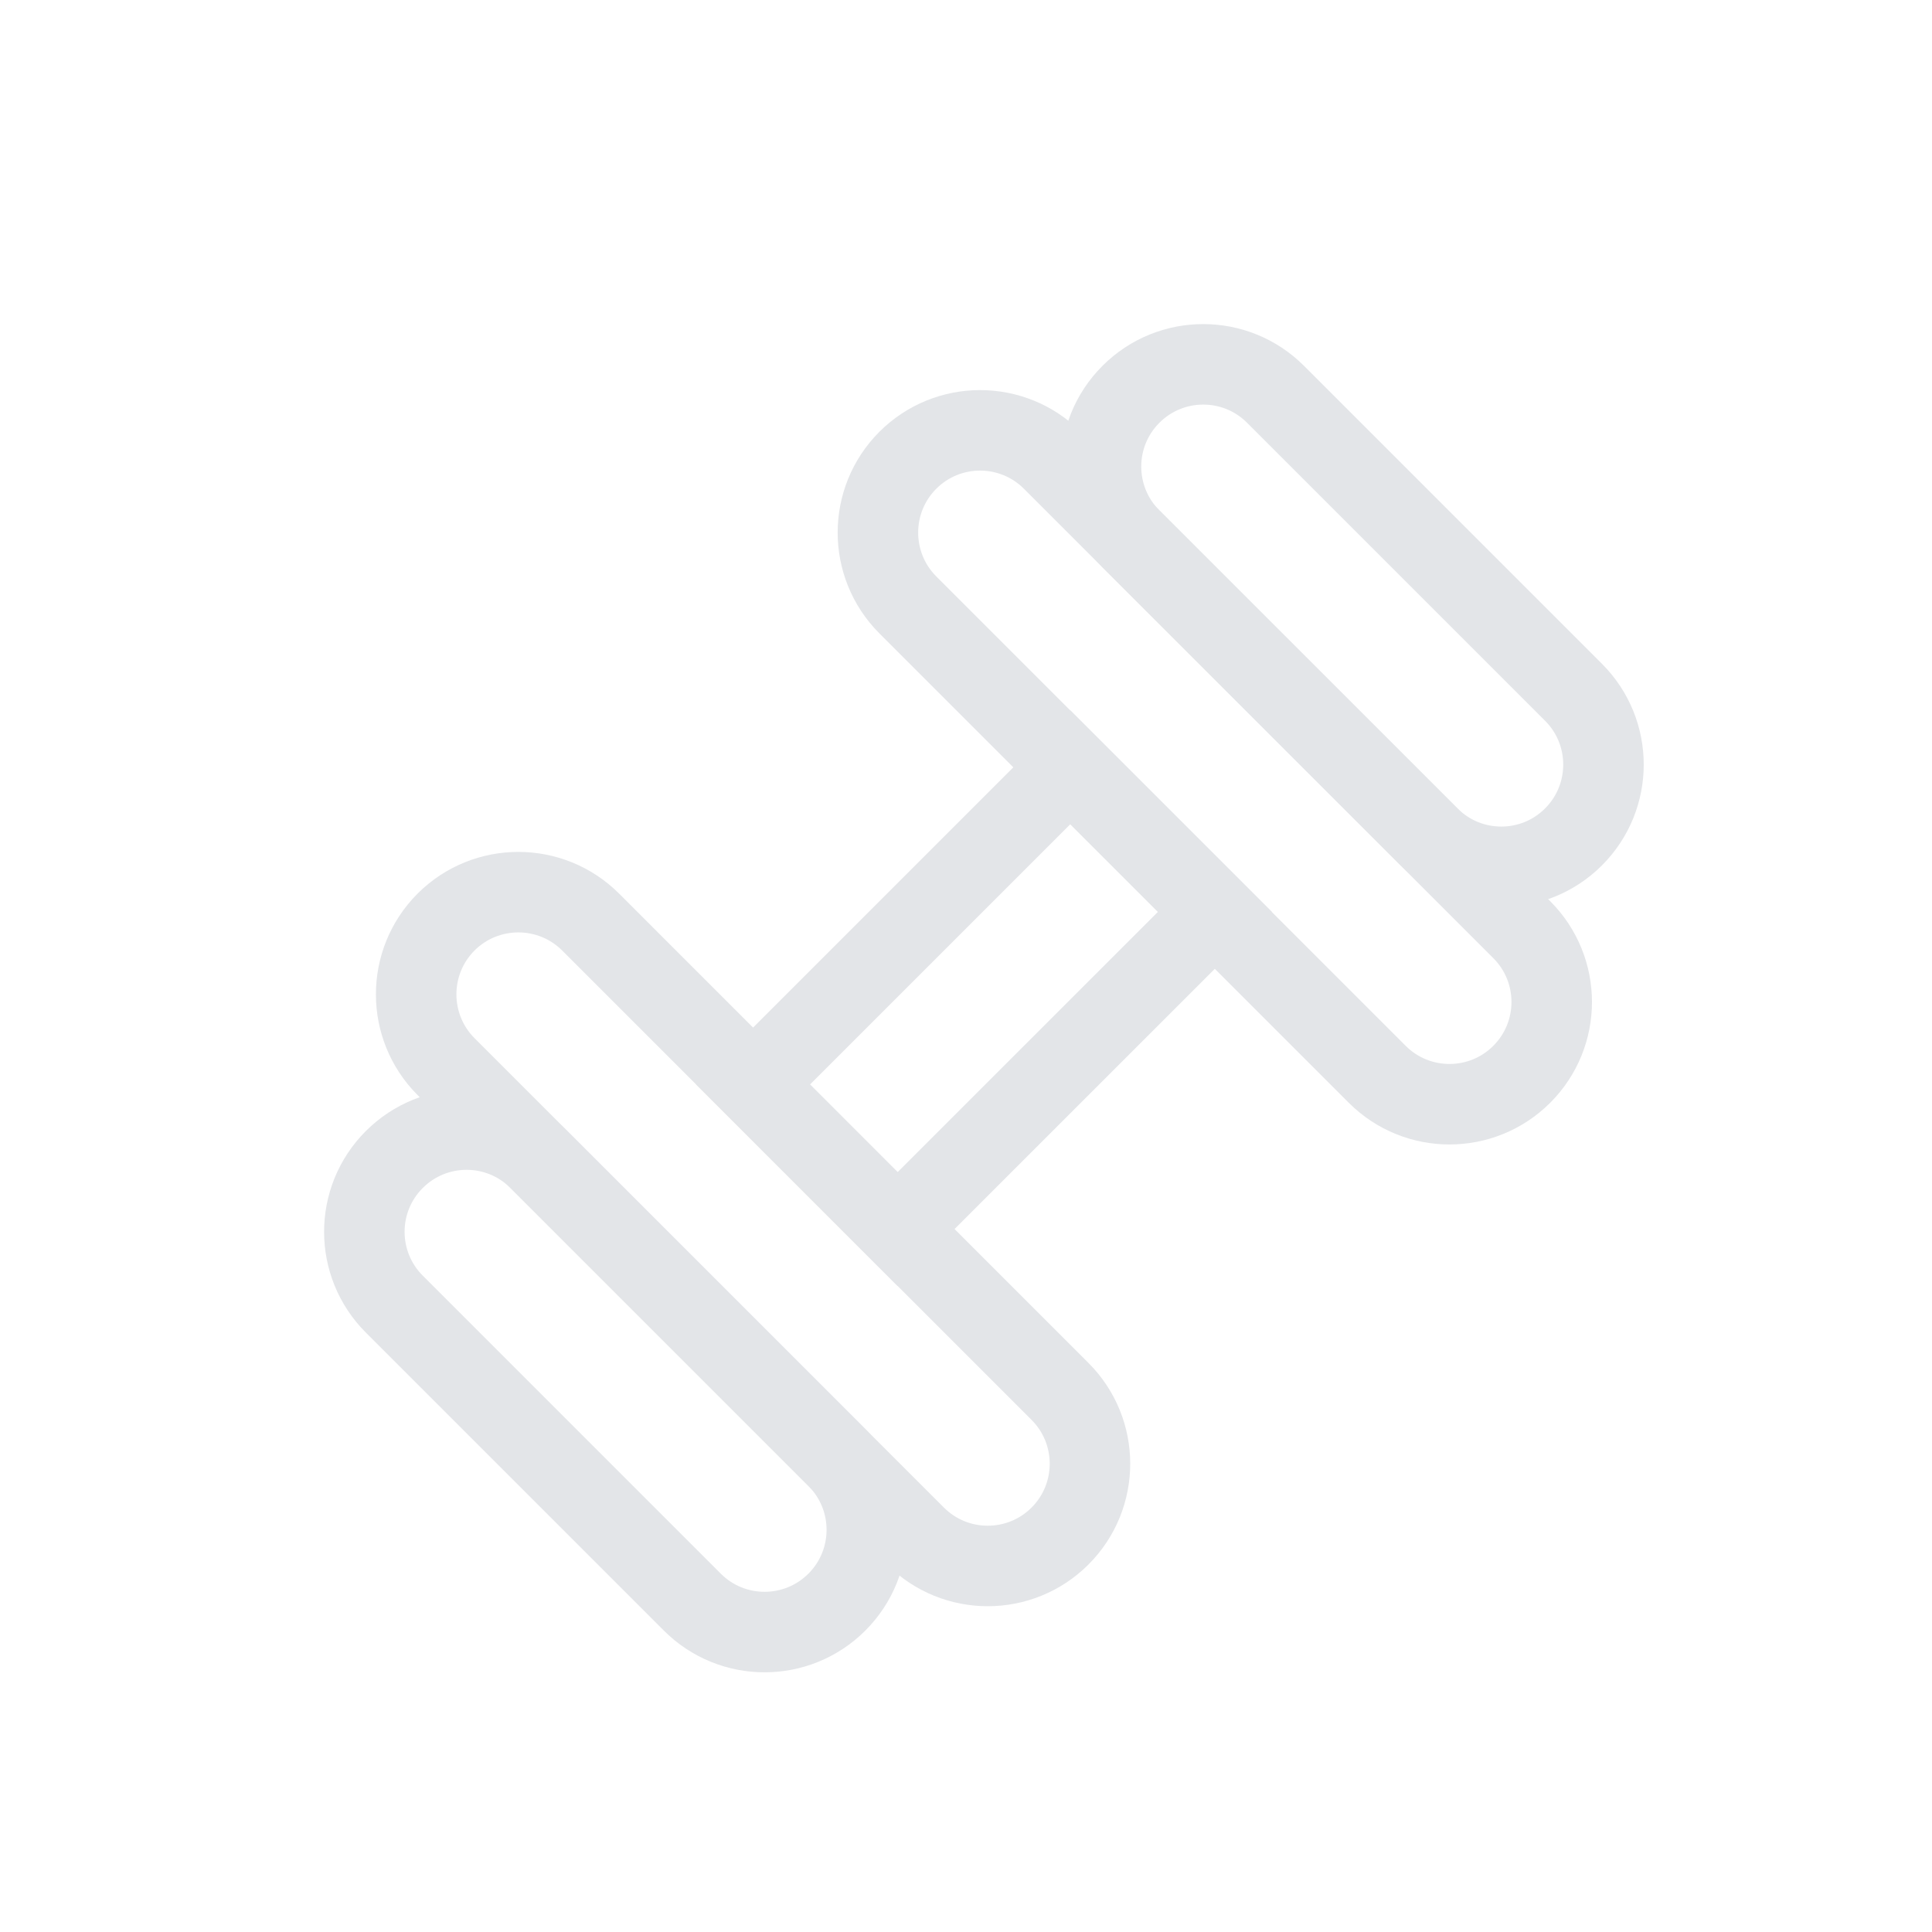 <svg width="24" height="24" viewBox="0 0 24 24" fill="none" xmlns="http://www.w3.org/2000/svg">
<path d="M7.337 11.454C6.841 10.959 6.037 10.959 5.541 11.454C5.046 11.95 5.046 12.754 5.541 13.25L11.372 19.081C11.868 19.577 12.672 19.577 13.168 19.081C13.664 18.585 13.664 17.781 13.168 17.285L7.337 11.454Z" stroke="#E3E5E8" stroke-miterlimit="10"/>
<path d="M6.694 14.404C6.198 13.908 5.394 13.908 4.898 14.404C4.402 14.9 4.402 15.704 4.898 16.2L8.6 19.902C9.096 20.398 9.9 20.398 10.396 19.902C10.892 19.406 10.892 18.602 10.396 18.106L6.694 14.404Z" stroke="#E3E5E8" stroke-miterlimit="10"/>
<path d="M17.108 13.345C17.604 13.841 18.408 13.841 18.904 13.345C19.4 12.849 19.4 12.045 18.904 11.549L13.073 5.718C12.577 5.222 11.773 5.222 11.277 5.718C10.782 6.214 10.782 7.018 11.277 7.514L17.108 13.345Z" stroke="#E3E5E8" stroke-miterlimit="10"/>
<path d="M15.092 11.327L13.296 9.531L9.355 13.472L11.15 15.268L15.092 11.327Z" stroke="#E3E5E8" stroke-miterlimit="10"/>
<path d="M17.752 10.396C18.248 10.892 19.052 10.892 19.547 10.396C20.043 9.9 20.043 9.096 19.547 8.6L15.845 4.898C15.349 4.402 14.545 4.402 14.049 4.898C13.553 5.394 13.553 6.198 14.049 6.694L17.752 10.396Z" stroke="#E3E5E8" stroke-miterlimit="10"/>
</svg>
